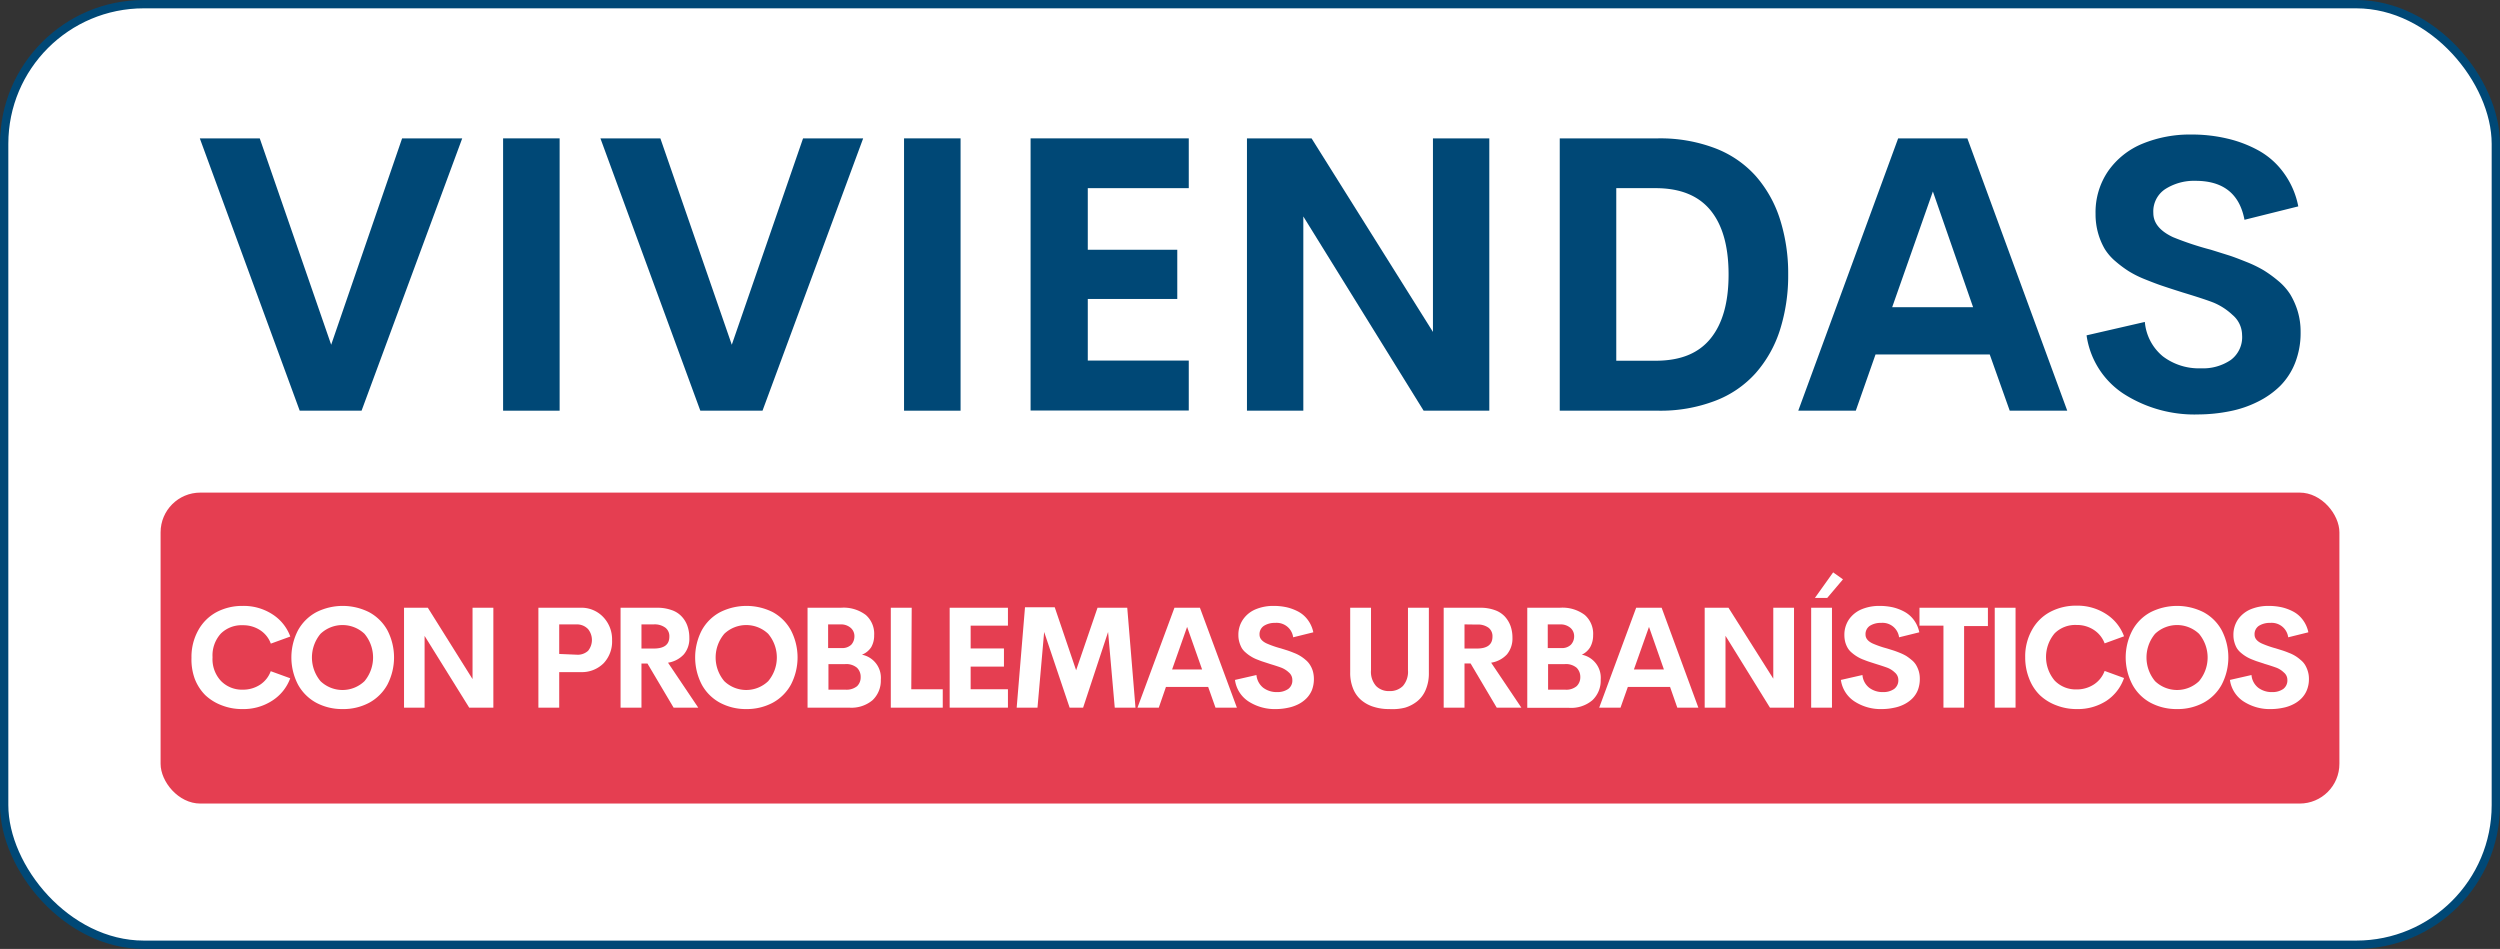<svg xmlns="http://www.w3.org/2000/svg" viewBox="0 0 300.29 113.98"><rect x="0" y="0" width="300.29" height="113.98" fill="#333333" stroke="none"/><defs><style>.cls-1,.cls-4{fill:#fff;}.cls-1{stroke:#004876;stroke-miterlimit:10;}.cls-2{fill:#e53e51;}.cls-3{fill:#004876;}</style></defs><g id="Layer_2" data-name="Layer 2"><g id="Capa_1" data-name="Capa 1"><rect class="cls-1" x="0.5" y="0.5" width="299.29" height="112.98" rx="16.77"/><rect class="cls-2" x="19.29" y="59.17" width="261.71" height="37.35" rx="4.77"/><path class="cls-3" d="M48.3,16.62h7.22L43.43,49.33H36l-12-32.71h7.2l8.58,24.79Z"/><path class="cls-3" d="M60.43,49.33V16.62h6.79V49.33Z"/><path class="cls-3" d="M96.46,16.62h7.22L91.59,49.33H84.12l-12-32.71h7.2l8.58,24.79Z"/><path class="cls-3" d="M108.59,49.33V16.62h6.79V49.33Z"/><path class="cls-3" d="M142.79,22.6H130.66V30h10.75v5.91H130.66v7.4h12.13v6h-19V16.62h19Z"/><path class="cls-3" d="M172.12,16.62h6.77V49.33H171L156.55,26V49.33h-6.77V16.62h7.76l14.58,23.25Z"/><path class="cls-3" d="M187.35,49.33V16.62h11.84A18.53,18.53,0,0,1,206,17.8a12.56,12.56,0,0,1,4.89,3.34,14.52,14.52,0,0,1,2.9,5.15,21.46,21.46,0,0,1,1,6.68,21.59,21.59,0,0,1-1,6.7,14.47,14.47,0,0,1-2.9,5.14A12.46,12.46,0,0,1,206,48.15a18.33,18.33,0,0,1-6.82,1.18Zm6.79-6h4.71c3,0,5.16-.88,6.61-2.66s2.17-4.34,2.17-7.7-.72-5.94-2.17-7.71-3.65-2.66-6.61-2.66h-4.71Z"/><path class="cls-3" d="M241.4,49.33,239,42.58H225.28l-2.37,6.75H216l12-32.71h8.31l12,32.71ZM227.28,36.9H237L232.17,23Z"/><path class="cls-3" d="M264.12,49.78a15.76,15.76,0,0,1-9.07-2.5,10.06,10.06,0,0,1-4.42-7l7-1.61a6,6,0,0,0,2.16,4.13,7.15,7.15,0,0,0,4.58,1.44,5.93,5.93,0,0,0,3.58-1,3.41,3.41,0,0,0,1.36-3,3.19,3.19,0,0,0-1.16-2.42,7.53,7.53,0,0,0-2.29-1.48c-.77-.3-2-.7-3.68-1.21l-.5-.16c-.86-.27-1.55-.5-2.08-.68s-1.18-.43-2-.76a12.37,12.37,0,0,1-1.9-.95,13.8,13.8,0,0,1-1.57-1.17,6.3,6.3,0,0,1-1.32-1.51,8.18,8.18,0,0,1-.79-1.88,8.31,8.31,0,0,1-.31-2.33,8.74,8.74,0,0,1,1.52-5.15,9.38,9.38,0,0,1,4.12-3.28,15,15,0,0,1,5.9-1.1,18.42,18.42,0,0,1,4.26.48,14.59,14.59,0,0,1,3.82,1.46,9.28,9.28,0,0,1,3,2.69,10,10,0,0,1,1.73,4L269.6,26.4q-.89-4.68-5.88-4.68a6.41,6.41,0,0,0-3.65,1,3.21,3.21,0,0,0-1.42,2.87c0,1.19.79,2.16,2.37,2.9A36.29,36.29,0,0,0,265.57,30l2.17.68c.56.18,1.26.45,2.11.79a14.7,14.7,0,0,1,2.06,1,14.91,14.91,0,0,1,1.72,1.25,7.06,7.06,0,0,1,1.46,1.63,9.06,9.06,0,0,1,.89,2,8.53,8.53,0,0,1,.36,2.52,9.86,9.86,0,0,1-.65,3.69,8.19,8.19,0,0,1-1.8,2.79,10.38,10.38,0,0,1-2.71,1.91,13,13,0,0,1-3.32,1.13A19.47,19.47,0,0,1,264.12,49.78Z"/><path class="cls-4" d="M29.12,85.17a6.64,6.64,0,0,1-2.46-.44,5.88,5.88,0,0,1-2-1.23,5.65,5.65,0,0,1-1.28-2A6.82,6.82,0,0,1,23,79a6.55,6.55,0,0,1,.8-3.27A5.47,5.47,0,0,1,26,73.53a6.6,6.6,0,0,1,3.17-.75,6.32,6.32,0,0,1,3.54,1,5.35,5.35,0,0,1,2.16,2.68l-2.34.85a3.24,3.24,0,0,0-1.29-1.62,3.72,3.72,0,0,0-2.07-.59,3.55,3.55,0,0,0-2.64,1,3.89,3.89,0,0,0-1,2.84,3.84,3.84,0,0,0,1,2.84,3.51,3.51,0,0,0,2.63,1.06,3.72,3.72,0,0,0,2.07-.59,3.28,3.28,0,0,0,1.29-1.63l2.34.85a5.37,5.37,0,0,1-2.16,2.69A6.32,6.32,0,0,1,29.12,85.17Z"/><path class="cls-4" d="M41.14,85.17A6.6,6.6,0,0,1,38,84.42a5.49,5.49,0,0,1-2.2-2.18,7.08,7.08,0,0,1,0-6.54A5.47,5.47,0,0,1,38,73.53a7.05,7.05,0,0,1,6.33,0,5.47,5.47,0,0,1,2.2,2.17,7.08,7.08,0,0,1,0,6.54,5.49,5.49,0,0,1-2.2,2.18A6.59,6.59,0,0,1,41.14,85.17ZM38.5,81.82a3.82,3.82,0,0,0,5.28,0,4.44,4.44,0,0,0,0-5.69,3.84,3.84,0,0,0-5.28,0,4.44,4.44,0,0,0,0,5.69Z"/><path class="cls-4" d="M56.76,73h2.5V85h-2.9L51,76.38V85H48.53V73h2.86l5.37,8.57Z"/><path class="cls-4" d="M69.69,73a3.6,3.6,0,0,1,2.77,1.12,3.87,3.87,0,0,1,1.06,2.77,3.8,3.8,0,0,1-1,2.76,3.68,3.68,0,0,1-2.78,1.08H67.17V85h-2.5V73Zm-.42,5.64a1.83,1.83,0,0,0,1.37-.47,2.07,2.07,0,0,0,0-2.6A1.83,1.83,0,0,0,69.27,75h-2.1v3.55Z"/><path class="cls-4" d="M80.91,85,77.77,79.7h-.72V85H74.54V73h4.38a5,5,0,0,1,1.75.28,2.9,2.9,0,0,1,1.21.77,3.17,3.17,0,0,1,.69,1.14,4.25,4.25,0,0,1,.23,1.41,2.92,2.92,0,0,1-.66,2,3.25,3.25,0,0,1-1.9,1L83.87,85ZM77.05,75V77.9h1.47c1.26,0,1.88-.47,1.88-1.43a1.29,1.29,0,0,0-.46-1.06A2.15,2.15,0,0,0,78.52,75Z"/><path class="cls-4" d="M89.67,85.17a6.6,6.6,0,0,1-3.17-.75,5.43,5.43,0,0,1-2.2-2.18,7.08,7.08,0,0,1,0-6.54,5.41,5.41,0,0,1,2.2-2.17,7.05,7.05,0,0,1,6.33,0A5.47,5.47,0,0,1,95,75.7a7.08,7.08,0,0,1,0,6.54,5.49,5.49,0,0,1-2.2,2.18A6.61,6.61,0,0,1,89.67,85.17ZM87,81.82a3.81,3.81,0,0,0,5.27,0,4.41,4.41,0,0,0,0-5.69,3.83,3.83,0,0,0-5.27,0,4.41,4.41,0,0,0,0,5.69Z"/><path class="cls-4" d="M103.53,78.64a2.82,2.82,0,0,1,2.27,3,3.23,3.23,0,0,1-1,2.47A3.94,3.94,0,0,1,102,85h-5V73H101a4.42,4.42,0,0,1,3,.87,3,3,0,0,1,1,2.43,2.78,2.78,0,0,1-.35,1.43A2.33,2.33,0,0,1,103.53,78.64ZM101,75H99.47v2.84h1.62a1.53,1.53,0,0,0,1.16-.4,1.49,1.49,0,0,0,.38-1,1.31,1.31,0,0,0-.42-1A1.75,1.75,0,0,0,101,75Zm.56,7.84a2,2,0,0,0,1.39-.42,1.47,1.47,0,0,0,.43-1.09,1.51,1.51,0,0,0-.44-1.12,2,2,0,0,0-1.43-.44h-2v3.07Z"/><path class="cls-4" d="M109.46,82.79h3.78V85H107V73h2.51Z"/><path class="cls-4" d="M121.07,75.15h-4.48v2.74h4v2.18h-4v2.72h4.48V85h-7V73h7Z"/><path class="cls-4" d="M136.39,85H133.9l-.8-9.09-3,9.09h-1.62l-3.06-9.09-.8,9.09h-2.5l1-12.06h3.57l2.57,7.57L131.83,73h3.57Z"/><path class="cls-4" d="M146,85l-.88-2.49h-5.07L139.19,85h-2.56L141.07,73h3.06L148.57,85Zm-5.21-4.59h3.6l-1.8-5.11Z"/><path class="cls-4" d="M153.31,85.17a5.81,5.81,0,0,1-3.35-.92,3.66,3.66,0,0,1-1.62-2.58l2.58-.59a2.21,2.21,0,0,0,.8,1.52,2.67,2.67,0,0,0,1.69.53,2.24,2.24,0,0,0,1.32-.37,1.25,1.25,0,0,0,.5-1.1,1.16,1.16,0,0,0-.42-.89,2.85,2.85,0,0,0-.85-.55c-.28-.11-.73-.26-1.36-.45l-.18-.06-.77-.25c-.19-.06-.44-.16-.72-.27a4.08,4.08,0,0,1-.7-.36,3.91,3.91,0,0,1-.58-.43,2.26,2.26,0,0,1-.49-.55,3.51,3.51,0,0,1-.29-.7,2.93,2.93,0,0,1-.12-.86,3.21,3.21,0,0,1,.57-1.9,3.45,3.45,0,0,1,1.52-1.21,5.49,5.49,0,0,1,2.17-.4,7.2,7.2,0,0,1,1.57.17,5.72,5.72,0,0,1,1.41.54,3.44,3.44,0,0,1,1.12,1,3.72,3.72,0,0,1,.64,1.46l-2.42.6a2,2,0,0,0-2.17-1.73,2.4,2.4,0,0,0-1.34.35,1.2,1.2,0,0,0-.53,1.06c0,.44.29.8.88,1.07a11.61,11.61,0,0,0,1.68.58l.8.25c.2.07.46.16.77.29a4.55,4.55,0,0,1,1.4.84,2.46,2.46,0,0,1,.53.6,3,3,0,0,1,.34.74,3.48,3.48,0,0,1,.13.93,3.72,3.72,0,0,1-.24,1.37,3.17,3.17,0,0,1-.67,1,3.79,3.79,0,0,1-1,.71,4.81,4.81,0,0,1-1.23.41A6.81,6.81,0,0,1,153.31,85.17Z"/><path class="cls-4" d="M166.88,85.17a6,6,0,0,1-1.85-.26,4.18,4.18,0,0,1-1.49-.79,3.49,3.49,0,0,1-1-1.38,5,5,0,0,1-.36-2V73h2.5v7.49a2.58,2.58,0,0,0,.61,1.91,2.14,2.14,0,0,0,1.6.61,2.19,2.19,0,0,0,1.62-.61,2.61,2.61,0,0,0,.61-1.91V73h2.51v7.83a5,5,0,0,1-.37,2,3.49,3.49,0,0,1-1,1.38,4.35,4.35,0,0,1-1.49.79A6.17,6.17,0,0,1,166.88,85.17Z"/><path class="cls-4" d="M179.78,85l-3.14-5.31h-.73V85h-2.5V73h4.37a5,5,0,0,1,1.76.28,3,3,0,0,1,1.21.77,3.48,3.48,0,0,1,.69,1.14,4.25,4.25,0,0,1,.23,1.41,3,3,0,0,1-.66,2,3.28,3.28,0,0,1-1.9,1L182.74,85Zm-3.87-10V77.9h1.48c1.25,0,1.88-.47,1.88-1.43a1.29,1.29,0,0,0-.46-1.06,2.17,2.17,0,0,0-1.42-.39Z"/><path class="cls-4" d="M190,78.64a2.82,2.82,0,0,1,2.27,3,3.23,3.23,0,0,1-1,2.47,3.94,3.94,0,0,1-2.82.91h-5V73h3.91a4.44,4.44,0,0,1,3,.87,3,3,0,0,1,1,2.43,2.88,2.88,0,0,1-.35,1.43A2.33,2.33,0,0,1,190,78.64ZM187.43,75h-1.52v2.84h1.63a1.5,1.5,0,0,0,1.15-.4,1.45,1.45,0,0,0,.39-1,1.31,1.31,0,0,0-.42-1A1.79,1.79,0,0,0,187.43,75Zm.57,7.84a1.93,1.93,0,0,0,1.38-.42,1.48,1.48,0,0,0,.44-1.09,1.55,1.55,0,0,0-.44-1.12,2,2,0,0,0-1.43-.44h-2v3.07Z"/><path class="cls-4" d="M201.47,85l-.87-2.49h-5.07L194.65,85h-2.56L196.53,73h3.06L204,85Zm-5.21-4.59h3.6l-1.79-5.11Z"/><path class="cls-4" d="M213,73h2.49V85h-2.89l-5.34-8.63V85h-2.5V73h2.86L213,81.52Z"/><path class="cls-4" d="M217.55,85V73h2.5V85ZM218,71.82l2.19-3.07,1.18.84-1.89,2.23Z"/><path class="cls-4" d="M226.1,85.17a5.77,5.77,0,0,1-3.35-.92,3.68,3.68,0,0,1-1.63-2.58l2.59-.59a2.17,2.17,0,0,0,.8,1.52,2.65,2.65,0,0,0,1.69.53,2.23,2.23,0,0,0,1.31-.37,1.28,1.28,0,0,0,.51-1.1,1.17,1.17,0,0,0-.43-.89,2.73,2.73,0,0,0-.85-.55q-.42-.16-1.35-.45l-.19-.06-.77-.25c-.19-.06-.43-.16-.72-.27a4.64,4.64,0,0,1-1.28-.79,2.2,2.2,0,0,1-.48-.55,3,3,0,0,1-.3-.7,3.32,3.32,0,0,1-.11-.86,3.27,3.27,0,0,1,.56-1.9,3.51,3.51,0,0,1,1.52-1.21,5.52,5.52,0,0,1,2.17-.4,7.29,7.29,0,0,1,1.58.17,5.64,5.64,0,0,1,1.4.54,3.48,3.48,0,0,1,1.13,1,3.72,3.72,0,0,1,.64,1.46l-2.43.6a2,2,0,0,0-2.17-1.73,2.4,2.4,0,0,0-1.34.35,1.2,1.2,0,0,0-.52,1.06c0,.44.29.8.87,1.07a11.61,11.61,0,0,0,1.68.58l.8.25c.21.07.46.16.78.29a6,6,0,0,1,.76.37,6.37,6.37,0,0,1,.63.47,2.31,2.31,0,0,1,.54.6,3.37,3.37,0,0,1,.33.74,3.12,3.12,0,0,1,.13.93,3.72,3.72,0,0,1-.24,1.37,3,3,0,0,1-.66,1,3.84,3.84,0,0,1-1,.71,4.57,4.57,0,0,1-1.23.41A6.71,6.71,0,0,1,226.1,85.17Z"/><path class="cls-4" d="M238.78,73v2.2h-2.86V85h-2.48V75.15h-2.88V73Z"/><path class="cls-4" d="M239.6,85V73h2.5V85Z"/><path class="cls-4" d="M249.48,85.17a6.64,6.64,0,0,1-2.46-.44,5.84,5.84,0,0,1-2-1.23,5.53,5.53,0,0,1-1.29-2,6.82,6.82,0,0,1-.47-2.56,6.45,6.45,0,0,1,.81-3.27,5.38,5.38,0,0,1,2.19-2.17,6.63,6.63,0,0,1,3.17-.75,6.32,6.32,0,0,1,3.54,1,5.35,5.35,0,0,1,2.16,2.68l-2.33.85a3.31,3.31,0,0,0-1.3-1.62,3.67,3.67,0,0,0-2.07-.59,3.51,3.51,0,0,0-2.63,1,4.4,4.4,0,0,0,0,5.68,3.51,3.51,0,0,0,2.63,1.06,3.72,3.72,0,0,0,2.07-.59,3.29,3.29,0,0,0,1.3-1.63l2.33.85A5.37,5.37,0,0,1,253,84.19,6.32,6.32,0,0,1,249.48,85.17Z"/><path class="cls-4" d="M261.5,85.17a6.63,6.63,0,0,1-3.17-.75,5.41,5.41,0,0,1-2.19-2.18,7,7,0,0,1,0-6.54,5.38,5.38,0,0,1,2.19-2.17,7.07,7.07,0,0,1,6.34,0,5.38,5.38,0,0,1,2.19,2.17,7.08,7.08,0,0,1,0,6.54,5.43,5.43,0,0,1-2.2,2.18A6.56,6.56,0,0,1,261.5,85.17Zm-2.64-3.35a3.82,3.82,0,0,0,5.28,0,4.44,4.44,0,0,0,0-5.69,3.84,3.84,0,0,0-5.28,0,4.44,4.44,0,0,0,0,5.69Z"/><path class="cls-4" d="M272.83,85.17a5.79,5.79,0,0,1-3.35-.92,3.68,3.68,0,0,1-1.63-2.58l2.59-.59a2.17,2.17,0,0,0,.8,1.52,2.67,2.67,0,0,0,1.69.53,2.24,2.24,0,0,0,1.32-.37,1.28,1.28,0,0,0,.5-1.1,1.14,1.14,0,0,0-.43-.89,2.69,2.69,0,0,0-.84-.55c-.29-.11-.74-.26-1.36-.45a.74.74,0,0,1-.18-.06l-.77-.25c-.2-.06-.44-.16-.72-.27a4.65,4.65,0,0,1-.71-.36,4.52,4.52,0,0,1-.58-.43,2.43,2.43,0,0,1-.48-.55,3,3,0,0,1-.29-.7,2.93,2.93,0,0,1-.12-.86,3.27,3.27,0,0,1,.56-1.9,3.57,3.57,0,0,1,1.52-1.21,5.57,5.57,0,0,1,2.18-.4,7.26,7.26,0,0,1,1.57.17,5.72,5.72,0,0,1,1.41.54,3.44,3.44,0,0,1,1.12,1,3.72,3.72,0,0,1,.64,1.46l-2.42.6a2,2,0,0,0-2.17-1.73,2.44,2.44,0,0,0-1.35.35,1.2,1.2,0,0,0-.52,1.06c0,.44.29.8.88,1.07a11.81,11.81,0,0,0,1.67.58l.8.25c.21.07.47.16.78.29a4.35,4.35,0,0,1,1.39.84,2.31,2.31,0,0,1,.54.6,3.37,3.37,0,0,1,.33.74,3.12,3.12,0,0,1,.14.93,3.52,3.52,0,0,1-.25,1.37,3,3,0,0,1-.66,1,3.68,3.68,0,0,1-1,.71,4.62,4.62,0,0,1-1.22.41A6.88,6.88,0,0,1,272.83,85.17Z"/></g></g></svg>